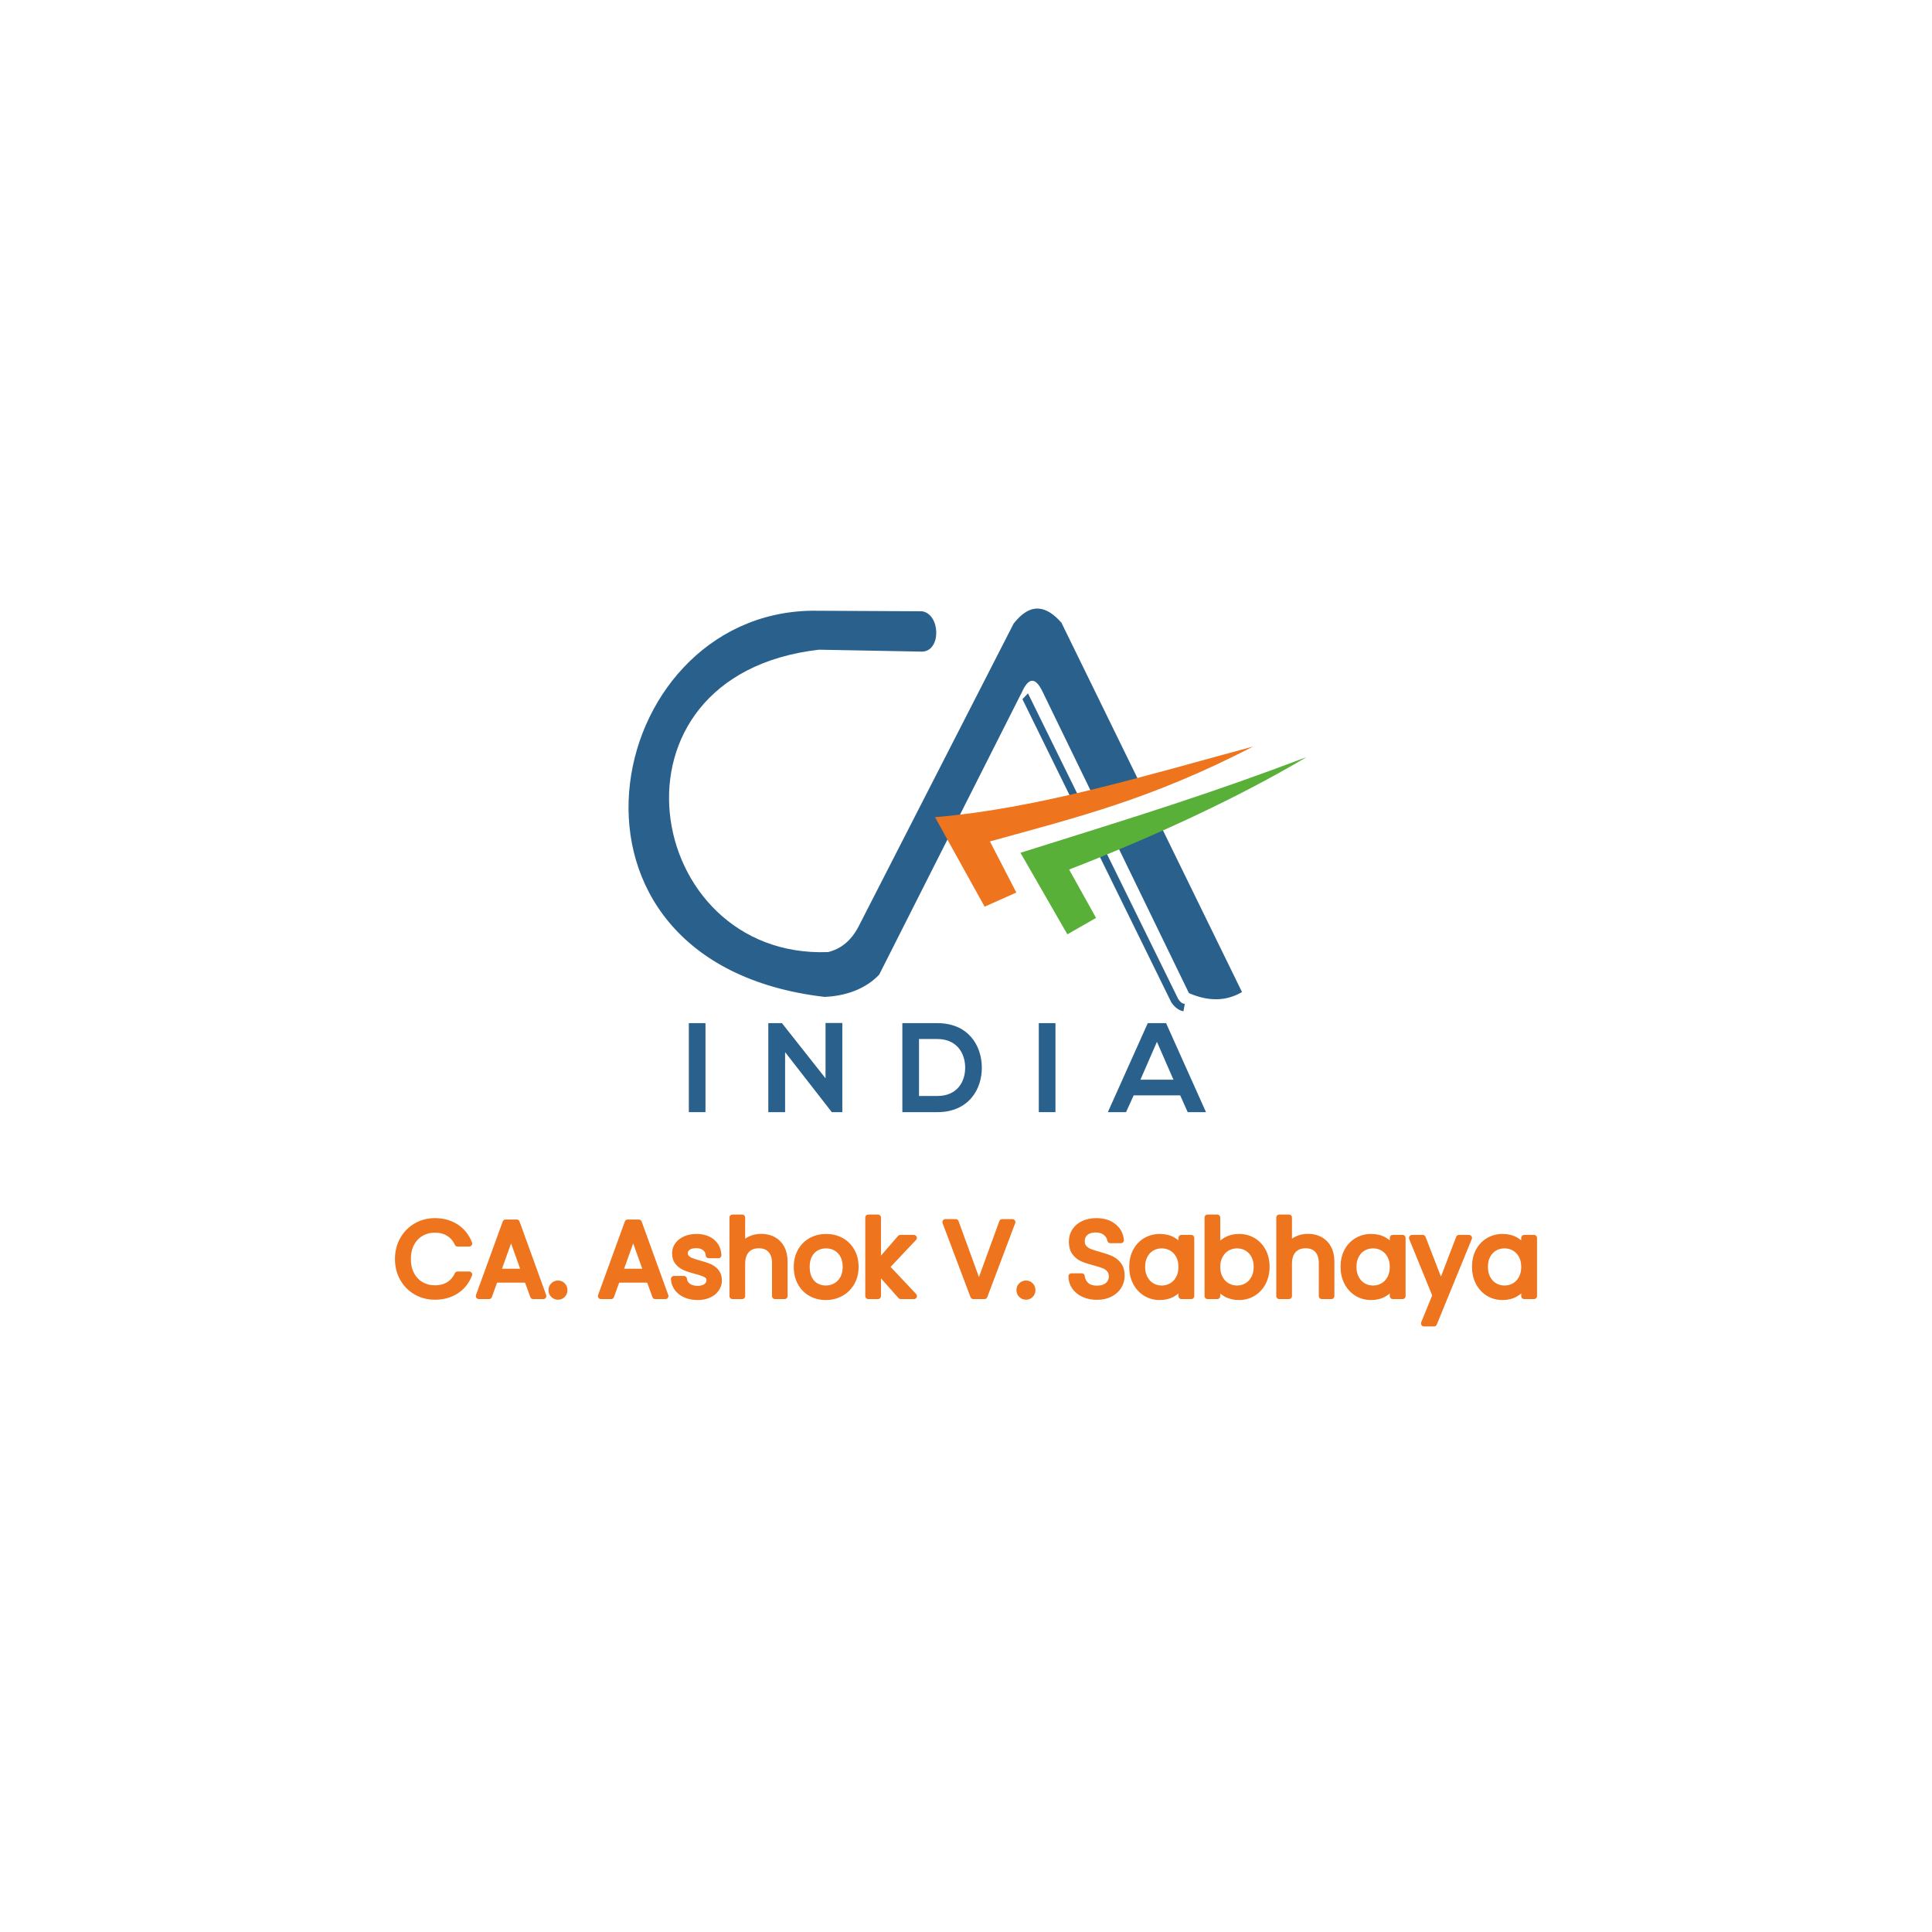 <?xml version="1.0" encoding="UTF-8"?>
<!DOCTYPE svg PUBLIC "-//W3C//DTD SVG 1.1//EN" "http://www.w3.org/Graphics/SVG/1.1/DTD/svg11.dtd">
<!-- Creator: CorelDRAW 2021 (64-Bit) -->
<svg xmlns="http://www.w3.org/2000/svg" xml:space="preserve" width="33.867mm" height="33.867mm" version="1.1" style="shape-rendering:geometricPrecision; text-rendering:geometricPrecision; image-rendering:optimizeQuality; fill-rule:evenodd; clip-rule:evenodd"
viewBox="0 0 3386.66 3386.66"
 xmlns:xlink="http://www.w3.org/1999/xlink"
 xmlns:xodm="http://www.corel.com/coreldraw/odm/2003">
 <defs>
  <style type="text/css">
   <![CDATA[
    .str0 {stroke:#EE741D;stroke-width:10.58;stroke-linecap:round;stroke-linejoin:round;stroke-miterlimit:22.926}
    .fil0 {fill:#2A608C}
    .fil3 {fill:#59B039}
    .fil2 {fill:#EE741D}
    .fil1 {fill:#2A608C;fill-rule:nonzero}
    .fil4 {fill:#EE741D;fill-rule:nonzero}
   ]]>
  </style>
 </defs>
 <g id="Layer_x0020_1">
  <g id="_1357433920336">
   <polygon class="fil0" points="1899.77,1414.36 1801.96,1215.39 1792.26,1225.62 1887.37,1419.33 "/>
   <path class="fil0" d="M2065.49 1751.52l-135.52 -275.71 -12.58 4.62 135.74 276.44c6,8.94 13.08,14.34 21.35,15.83l2.42 -13.15c-4.15,0.24 -7.91,-2.79 -11.41,-8.05l0 0.02z"/>
   <polygon class="fil1" points="1207.47,1793.48 1236.66,1793.48 1236.66,1949.5 1207.47,1949.5 "/>
   <polygon class="fil1" points="1447.1,1793.24 1476.53,1793.24 1476.53,1949.5 1458.25,1949.5 1458.25,1949.73 1376.22,1844.29 1376.22,1949.5 1346.79,1949.5 1346.79,1793.48 1370.66,1793.48 1447.1,1890.21 "/>
   <path class="fil1" d="M1610.96 1921.19l32.09 0c35.43,0 49.48,-25.85 48.83,-51.26 -0.68,-24.3 -14.95,-48.61 -48.83,-48.61l-32.09 0 0 99.87zm110.12 -51.04c0.67,39.46 -23.41,79.37 -78.01,79.37l-61.31 0 0 -156.03 61.31 0c53.51,0 77.35,38.11 78.01,76.68l0 -0.02z"/>
   <polygon class="fil1" points="1820.94,1793.48 1850.15,1793.48 1850.15,1949.5 1820.94,1949.5 "/>
   <path class="fil1" d="M2028.04 1826.25l-28.97 66.43 57.96 0 -28.99 -66.43zm40.79 93.85l-81.59 0 -13.37 29.43 -31.89 0 70 -156.03 32.09 0 69.98 156.03 -32.09 0 -13.15 -29.43 0.02 0z"/>
   <path class="fil0" d="M1965.66 1387.97l38.16 -3.53 -143.22 -292.92c-26.76,-30.35 -54.47,-36.15 -83.83,1.7l-272.02 531.38c-13.07,24.81 -31.1,38.98 -53.21,44.33 -324.38,12.4 -410.08,-484.63 -16.02,-530.05l180.76 3.36c33.95,-0.67 32.52,-65.65 0,-70.72l-192.78 -0.97c-370.22,4.77 -492.19,616.62 21.74,676.93 37.67,-1.51 72.49,-14.16 95.94,-39.04l250.67 -496.22c11.15,-24.23 22.87,-25.96 35.33,-0.48l94.19 193.96 44.28 -17.73 0.01 0z"/>
   <path class="fil0" d="M2030.38 1438.8l-78.82 29.05 132.58 273.07c33.5,14.45 64.66,14.76 93,-1.94l-146.77 -300.18 0.01 0z"/>
   <path class="fil2" d="M1638.94 1432.43c182.49,-15.23 371.21,-73.72 557.64,-123.8 -179.14,92.44 -305.5,123.22 -461.33,166.34l46.3 89.56 -55.58 24.77 -87.01 -156.87 -0.02 0z"/>
   <path class="fil3" d="M1788.78 1494.85c206.27,-64.68 329.61,-102.52 501.47,-167.69 -122.27,72.71 -272.59,141.41 -416.15,197.07l47.22 84.81 -50.3 28.75 -82.24 -142.94 0 0z"/>
   <path class="fil4 str0" d="M697.63 2207.01c0,-12.65 2.86,-24.03 8.55,-34.13 5.71,-10.11 13.49,-18.01 23.35,-23.71 9.85,-5.71 20.8,-8.56 32.82,-8.56 14.14,0 26.47,3.41 37.01,10.23 10.54,6.82 18.22,16.49 23.06,29.01l-20.27 0c-3.6,-7.81 -8.78,-13.82 -15.53,-18.03 -6.76,-4.22 -14.85,-6.33 -24.27,-6.33 -9.04,0 -17.17,2.11 -24.36,6.33 -7.2,4.21 -12.84,10.19 -16.93,17.94 -4.09,7.75 -6.13,16.83 -6.13,27.25 0,10.28 2.04,19.3 6.13,27.05 4.09,7.75 9.73,13.73 16.93,17.95 7.19,4.22 15.32,6.32 24.36,6.32 9.42,0 17.51,-2.08 24.27,-6.23 6.75,-4.15 11.93,-10.13 15.53,-17.95l20.27 0c-4.84,12.41 -12.52,21.98 -23.06,28.74 -10.54,6.76 -22.87,10.13 -37.01,10.13 -12.02,0 -22.97,-2.81 -32.82,-8.46 -9.86,-5.64 -17.64,-13.48 -23.35,-23.52 -5.69,-10.05 -8.55,-21.39 -8.55,-34.03zm226.52 36.07l-56.54 0 -10.41 28.83 -17.85 0 46.86 -128.88 19.53 0 46.68 128.88 -17.86 0 -10.41 -28.83zm-4.83 -13.76l-23.44 -65.46 -23.43 65.46 46.87 0zm58.95 43.7c-3.22,0 -5.95,-1.11 -8.18,-3.34 -2.23,-2.23 -3.35,-4.96 -3.35,-8.19 0,-3.22 1.12,-5.94 3.35,-8.18 2.23,-2.23 4.96,-3.35 8.18,-3.35 3.1,0 5.73,1.12 7.91,3.35 2.16,2.24 3.25,4.96 3.25,8.18 0,3.23 -1.09,5.96 -3.25,8.19 -2.18,2.23 -4.81,3.34 -7.91,3.34zm159.93 -29.94l-56.53 0 -10.41 28.83 -17.86 0 46.87 -128.88 19.52 0 46.68 128.88 -17.85 0 -10.42 -28.83zm-4.83 -13.76l-23.43 -65.46 -23.44 65.46 46.87 0zm89.64 44.26c-7.81,0 -14.82,-1.33 -21.02,-4 -6.19,-2.66 -11.09,-6.38 -14.69,-11.15 -3.59,-4.77 -5.57,-10.27 -5.95,-16.46l17.49 0c0.49,5.08 2.87,9.24 7.15,12.46 4.28,3.22 9.89,4.83 16.83,4.83 6.45,0 11.53,-1.42 15.26,-4.27 3.71,-2.85 5.58,-6.45 5.58,-10.79 0,-4.46 -1.99,-7.78 -5.96,-9.95 -3.96,-2.17 -10.11,-4.31 -18.41,-6.42 -7.57,-1.98 -13.73,-4 -18.5,-6.04 -4.78,-2.05 -8.87,-5.09 -12.28,-9.12 -3.41,-4.02 -5.11,-9.32 -5.11,-15.89 0,-5.21 1.55,-9.98 4.65,-14.33 3.1,-4.33 7.5,-7.77 13.21,-10.31 5.69,-2.55 12.21,-3.82 19.52,-3.82 11.28,0 20.39,2.85 27.33,8.56 6.95,5.7 10.67,13.51 11.17,23.43l-16.93 0c-0.37,-5.33 -2.51,-9.61 -6.42,-12.83 -3.9,-3.23 -9.14,-4.84 -15.71,-4.84 -6.08,0 -10.91,1.3 -14.5,3.91 -3.6,2.6 -5.4,6.01 -5.4,10.23 0,3.34 1.08,6.11 3.26,8.27 2.16,2.17 4.9,3.91 8.18,5.21 3.28,1.3 7.84,2.76 13.67,4.37 7.31,1.99 13.26,3.94 17.85,5.86 4.58,1.92 8.53,4.8 11.81,8.65 3.28,3.84 4.99,8.86 5.11,15.06 0,5.58 -1.55,10.6 -4.65,15.06 -3.1,4.47 -7.46,7.97 -13.11,10.51 -5.64,2.54 -12.11,3.81 -19.43,3.81zm111.58 -105.44c7.69,0 14.63,1.64 20.84,4.92 6.19,3.29 11.06,8.22 14.59,14.79 3.53,6.57 5.3,14.57 5.3,23.99l0 60.07 -16.74 0 0 -57.65c0,-10.17 -2.54,-17.95 -7.62,-23.35 -5.08,-5.38 -12.02,-8.08 -20.83,-8.08 -8.93,0 -16.03,2.79 -21.29,8.37 -5.28,5.58 -7.91,13.69 -7.91,24.36l0 56.35 -16.92 0 0 -137.62 16.92 0 0 50.21c3.35,-5.21 7.97,-9.24 13.85,-12.09 5.9,-2.84 12.5,-4.27 19.81,-4.27zm112.89 105.44c-9.55,0 -18.2,-2.17 -25.95,-6.51 -7.74,-4.33 -13.82,-10.51 -18.22,-18.5 -4.4,-8 -6.6,-17.27 -6.6,-27.81 0,-10.41 2.26,-19.61 6.78,-27.61 4.53,-8 10.7,-14.13 18.51,-18.41 7.81,-4.27 16.55,-6.42 26.22,-6.42 9.67,0 18.41,2.15 26.23,6.42 7.8,4.28 13.98,10.38 18.5,18.32 4.52,7.93 6.79,17.17 6.79,27.7 0,10.54 -2.33,19.81 -6.98,27.81 -4.65,7.99 -10.94,14.17 -18.87,18.5 -7.94,4.34 -16.74,6.51 -26.41,6.51zm0 -14.87c6.07,0 11.77,-1.43 17.11,-4.28 5.33,-2.86 9.64,-7.13 12.92,-12.83 3.29,-5.71 4.93,-12.65 4.93,-20.84 0,-8.17 -1.61,-15.12 -4.84,-20.82 -3.22,-5.71 -7.43,-9.95 -12.64,-12.74 -5.21,-2.79 -10.85,-4.18 -16.92,-4.18 -6.2,0 -11.88,1.39 -17.02,4.18 -5.14,2.79 -9.27,7.03 -12.37,12.74 -3.1,5.7 -4.64,12.65 -4.64,20.82 0,8.31 1.51,15.32 4.55,21.02 3.03,5.7 7.1,9.95 12.18,12.74 5.08,2.79 10.66,4.19 16.74,4.19zm131.48 13.2l-39.98 -45 0 45 -16.93 0 0 -137.62 16.93 0 0 80.9 39.23 -45.2 23.62 0 -47.98 50.77 48.17 51.15 -23.06 0zm195.64 -129.62l-48.91 129.62 -19.52 0 -48.92 -129.62 18.04 0 40.73 111.77 40.73 -111.77 17.85 0zm23.99 130.73c-3.23,0 -5.95,-1.11 -8.18,-3.34 -2.24,-2.23 -3.35,-4.96 -3.35,-8.19 0,-3.22 1.11,-5.94 3.35,-8.18 2.23,-2.23 4.95,-3.35 8.18,-3.35 3.1,0 5.74,1.12 7.9,3.35 2.18,2.24 3.26,4.96 3.26,8.18 0,3.23 -1.08,5.96 -3.26,8.19 -2.16,2.23 -4.8,3.34 -7.9,3.34zm124.42 0.19c-8.56,0 -16.21,-1.52 -22.97,-4.56 -6.76,-3.03 -12.06,-7.25 -15.91,-12.64 -3.83,-5.4 -5.82,-11.63 -5.94,-18.69l18.03 0c0.63,6.07 3.14,11.19 7.53,15.34 4.41,4.15 10.82,6.24 19.26,6.24 8.05,0 14.41,-2.02 19.06,-6.05 4.65,-4.03 6.97,-9.21 6.97,-15.53 0,-4.96 -1.36,-8.99 -4.09,-12.09 -2.72,-3.1 -6.14,-5.46 -10.23,-7.06 -4.09,-1.62 -9.6,-3.35 -16.55,-5.21 -8.56,-2.24 -15.41,-4.47 -20.55,-6.7 -5.15,-2.23 -9.55,-5.73 -13.2,-10.51 -3.66,-4.77 -5.49,-11.19 -5.49,-19.24 0,-7.07 1.8,-13.34 5.39,-18.79 3.6,-5.45 8.65,-9.67 15.16,-12.64 6.51,-2.98 13.98,-4.47 22.41,-4.47 12.15,0 22.1,3.04 29.85,9.11 7.75,6.08 12.12,14.14 13.11,24.18l-18.6 0c-0.62,-4.96 -3.22,-9.32 -7.81,-13.11 -4.58,-3.78 -10.66,-5.67 -18.22,-5.67 -7.07,0 -12.83,1.82 -17.3,5.49 -4.46,3.65 -6.7,8.76 -6.7,15.34 0,4.71 1.34,8.55 4.01,11.53 2.66,2.97 5.94,5.24 9.85,6.78 3.9,1.55 9.39,3.32 16.46,5.3 8.55,2.36 15.44,4.69 20.64,6.98 5.21,2.29 9.67,5.83 13.39,10.6 3.72,4.77 5.58,11.26 5.58,19.43 0,6.33 -1.67,12.28 -5.02,17.86 -3.35,5.58 -8.31,10.11 -14.88,13.57 -6.57,3.47 -14.32,5.21 -23.24,5.21zm61.74 -52.63c0,-10.41 2.1,-19.56 6.32,-27.43 4.22,-7.87 10.01,-13.98 17.39,-18.32 7.38,-4.34 15.59,-6.51 24.64,-6.51 8.93,0 16.68,1.92 23.24,5.77 6.58,3.84 11.47,8.68 14.7,14.5l0 -18.6 17.11 0 0 101.92 -17.11 0 0 -18.97c-3.35,5.96 -8.34,10.88 -14.97,14.79 -6.63,3.9 -14.36,5.85 -23.15,5.85 -9.06,0 -17.24,-2.23 -24.56,-6.69 -7.31,-4.47 -13.07,-10.73 -17.29,-18.78 -4.22,-8.07 -6.32,-17.24 -6.32,-27.53zm86.29 0.18c0,-7.68 -1.55,-14.37 -4.65,-20.08 -3.1,-5.7 -7.29,-10.07 -12.55,-13.11 -5.27,-3.04 -11.07,-4.55 -17.39,-4.55 -6.32,0 -12.09,1.48 -17.3,4.46 -5.2,2.97 -9.36,7.31 -12.46,13.01 -3.1,5.71 -4.65,12.4 -4.65,20.09 0,7.82 1.55,14.6 4.65,20.36 3.1,5.77 7.26,10.17 12.46,13.21 5.21,3.04 10.98,4.56 17.3,4.56 6.32,0 12.12,-1.52 17.39,-4.56 5.26,-3.04 9.45,-7.44 12.55,-13.21 3.1,-5.76 4.65,-12.48 4.65,-20.18zm62.67 -31.79c3.47,-6.08 8.56,-11.04 15.25,-14.88 6.69,-3.85 14.32,-5.77 22.87,-5.77 9.18,0 17.42,2.17 24.74,6.51 7.31,4.34 13.08,10.45 17.29,18.32 4.22,7.87 6.33,17.02 6.33,27.43 0,10.29 -2.11,19.46 -6.33,27.53 -4.21,8.05 -10,14.31 -17.39,18.78 -7.37,4.46 -15.59,6.69 -24.64,6.69 -8.8,0 -16.52,-1.92 -23.15,-5.76 -6.63,-3.84 -11.62,-8.74 -14.97,-14.69l0 18.78 -16.92 0 0 -137.62 16.92 0 0 54.68zm69.18 31.61c0,-7.69 -1.55,-14.38 -4.65,-20.09 -3.1,-5.7 -7.28,-10.04 -12.55,-13.01 -5.27,-2.98 -11.07,-4.46 -17.39,-4.46 -6.2,0 -11.93,1.51 -17.2,4.55 -5.27,3.04 -9.48,7.44 -12.65,13.2 -3.16,5.77 -4.74,12.43 -4.74,19.99 0,7.7 1.58,14.42 4.74,20.18 3.17,5.77 7.38,10.17 12.65,13.21 5.27,3.04 11,4.56 17.2,4.56 6.32,0 12.12,-1.52 17.39,-4.56 5.27,-3.04 9.45,-7.44 12.55,-13.21 3.1,-5.76 4.65,-12.54 4.65,-20.36zm90.19 -52.44c7.7,0 14.63,1.64 20.84,4.92 6.19,3.29 11.07,8.22 14.6,14.79 3.53,6.57 5.29,14.57 5.29,23.99l0 60.07 -16.73 0 0 -57.65c0,-10.17 -2.54,-17.95 -7.63,-23.35 -5.08,-5.38 -12.02,-8.08 -20.83,-8.08 -8.92,0 -16.02,2.79 -21.29,8.37 -5.27,5.58 -7.9,13.69 -7.9,24.36l0 56.35 -16.93 0 0 -137.62 16.93 0 0 50.21c3.34,-5.21 7.96,-9.24 13.85,-12.09 5.89,-2.84 12.49,-4.27 19.8,-4.27zm62.12 52.44c0,-10.41 2.11,-19.56 6.32,-27.43 4.22,-7.87 10.02,-13.98 17.39,-18.32 7.38,-4.34 15.59,-6.51 24.64,-6.51 8.93,0 16.68,1.92 23.25,5.77 6.57,3.84 11.47,8.68 14.69,14.5l0 -18.6 17.11 0 0 101.92 -17.11 0 0 -18.97c-3.35,5.96 -8.34,10.88 -14.97,14.79 -6.63,3.9 -14.35,5.85 -23.15,5.85 -9.06,0 -17.24,-2.23 -24.55,-6.69 -7.32,-4.47 -13.08,-10.73 -17.3,-18.78 -4.21,-8.07 -6.32,-17.24 -6.32,-27.53zm86.29 0.18c0,-7.68 -1.55,-14.37 -4.65,-20.08 -3.1,-5.7 -7.28,-10.07 -12.55,-13.11 -5.27,-3.04 -11.07,-4.55 -17.39,-4.55 -6.32,0 -12.09,1.48 -17.3,4.46 -5.2,2.97 -9.36,7.31 -12.46,13.01 -3.1,5.71 -4.64,12.4 -4.64,20.09 0,7.82 1.54,14.6 4.64,20.36 3.1,5.77 7.26,10.17 12.46,13.21 5.21,3.04 10.98,4.56 17.3,4.56 6.32,0 12.12,-1.52 17.39,-4.56 5.27,-3.04 9.45,-7.44 12.55,-13.21 3.1,-5.76 4.65,-12.48 4.65,-20.18zm133.53 -50.77l-61.37 149.9 -17.49 0 20.09 -49.1 -41.1 -100.8 18.78 0 31.99 82.58 31.62 -82.58 17.48 0zm10.6 50.59c0,-10.41 2.11,-19.56 6.32,-27.43 4.22,-7.87 10.02,-13.98 17.39,-18.32 7.38,-4.34 15.59,-6.51 24.64,-6.51 8.93,0 16.67,1.92 23.25,5.77 6.57,3.84 11.47,8.68 14.69,14.5l0 -18.6 17.11 0 0 101.92 -17.11 0 0 -18.97c-3.35,5.96 -8.34,10.88 -14.97,14.79 -6.63,3.9 -14.36,5.85 -23.15,5.85 -9.06,0 -17.24,-2.23 -24.55,-6.69 -7.32,-4.47 -13.08,-10.73 -17.3,-18.78 -4.21,-8.07 -6.32,-17.24 -6.32,-27.53zm86.29 0.18c0,-7.68 -1.55,-14.37 -4.65,-20.08 -3.1,-5.7 -7.29,-10.07 -12.55,-13.11 -5.27,-3.04 -11.07,-4.55 -17.39,-4.55 -6.32,0 -12.09,1.48 -17.3,4.46 -5.2,2.97 -9.36,7.31 -12.46,13.01 -3.1,5.71 -4.64,12.4 -4.64,20.09 0,7.82 1.54,14.6 4.64,20.36 3.1,5.77 7.26,10.17 12.46,13.21 5.21,3.04 10.98,4.56 17.3,4.56 6.32,0 12.12,-1.52 17.39,-4.56 5.26,-3.04 9.45,-7.44 12.55,-13.21 3.1,-5.76 4.65,-12.48 4.65,-20.18z"/>
  </g>
 </g>
</svg>
